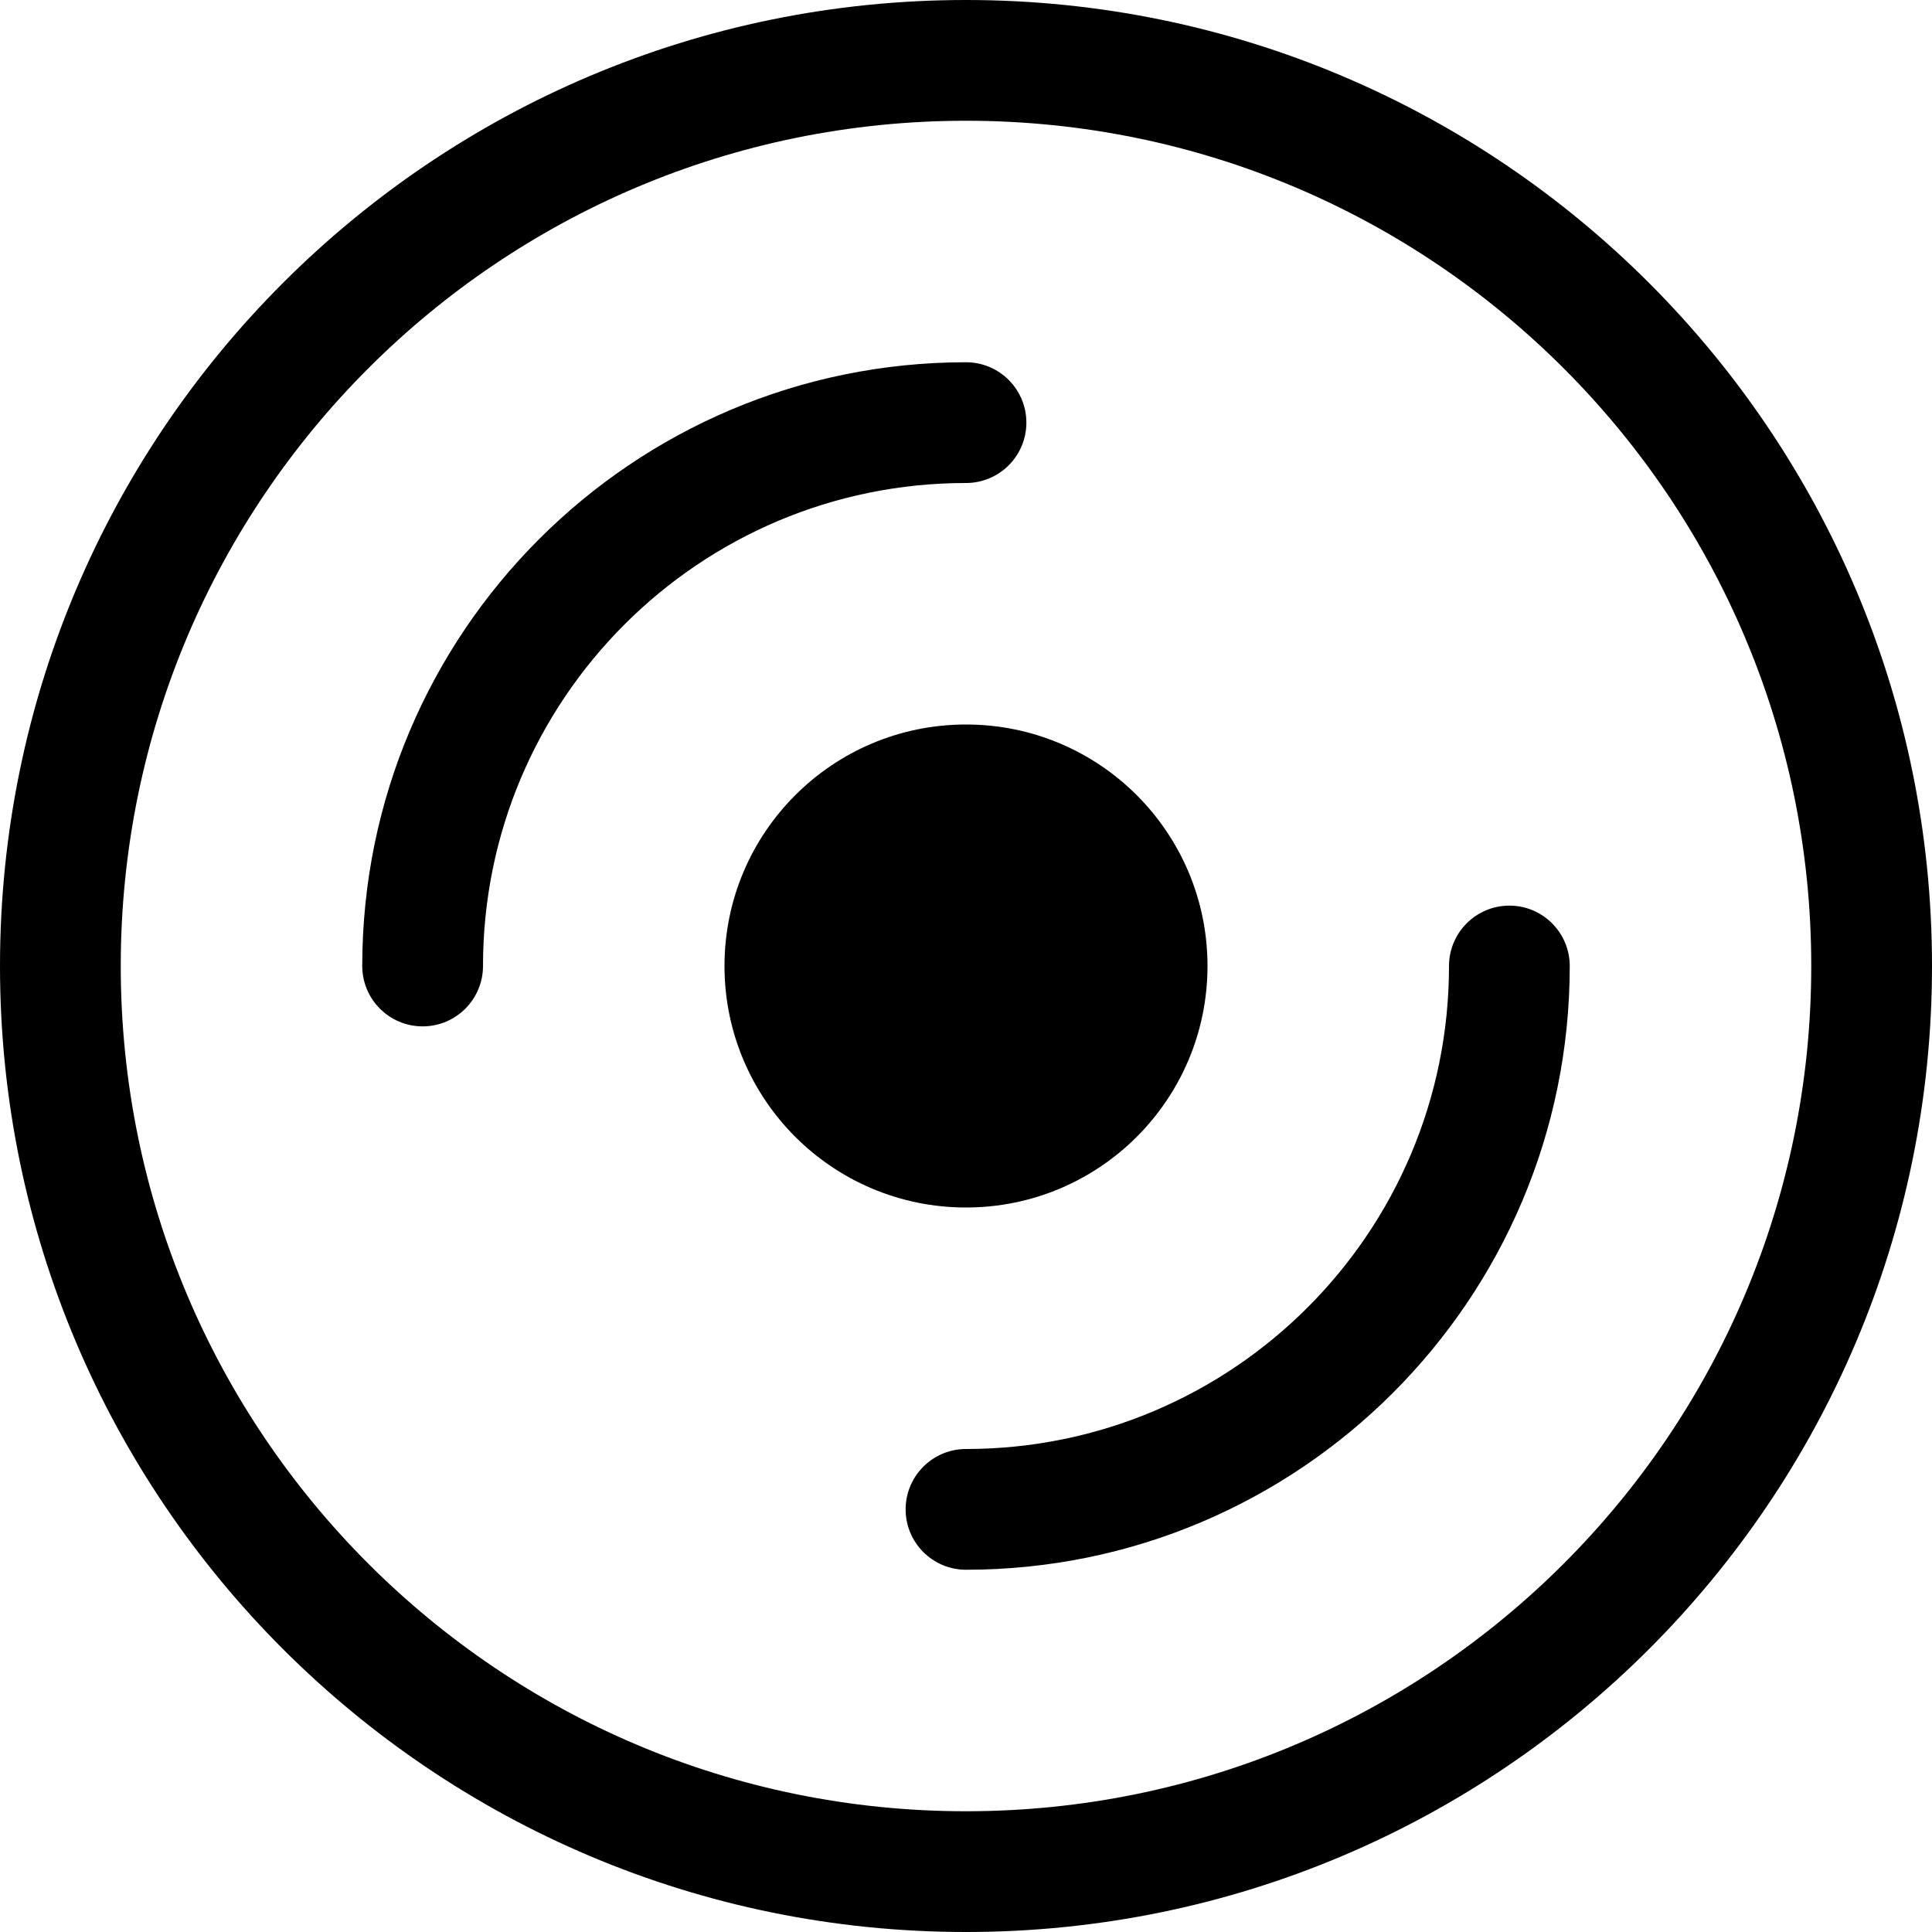<svg width="16" height="16" viewBox="0 0 16 16" fill="none" xmlns="http://www.w3.org/2000/svg">
<path d="M8 15C4.134 15 1 11.866 1 8C1 4.134 4.134 1 8 1C11.866 1 15 4.134 15 8C15 11.866 11.866 15 8 15ZM8 16C12.418 16 16 12.418 16 8C16 3.582 12.418 0 8 0C3.582 0 0 3.582 0 8C0 12.418 3.582 16 8 16Z" fill="black"/>
<path d="M10 8C10 9.105 9.105 10 8 10C6.895 10 6 9.105 6 8C6 6.895 6.895 6 8 6C9.105 6 10 6.895 10 8Z" fill="black"/>
<path d="M8 4C5.791 4 4 5.791 4 8C4 8.276 3.776 8.5 3.5 8.5C3.224 8.5 3 8.276 3 8C3 5.239 5.239 3 8 3C8.276 3 8.5 3.224 8.5 3.5C8.5 3.776 8.276 4 8 4ZM12.5 7.5C12.776 7.5 13 7.724 13 8C13 10.761 10.761 13 8 13C7.724 13 7.5 12.776 7.5 12.5C7.5 12.224 7.724 12 8 12C10.209 12 12 10.209 12 8C12 7.724 12.224 7.5 12.5 7.5Z" fill="black"/>
</svg>
